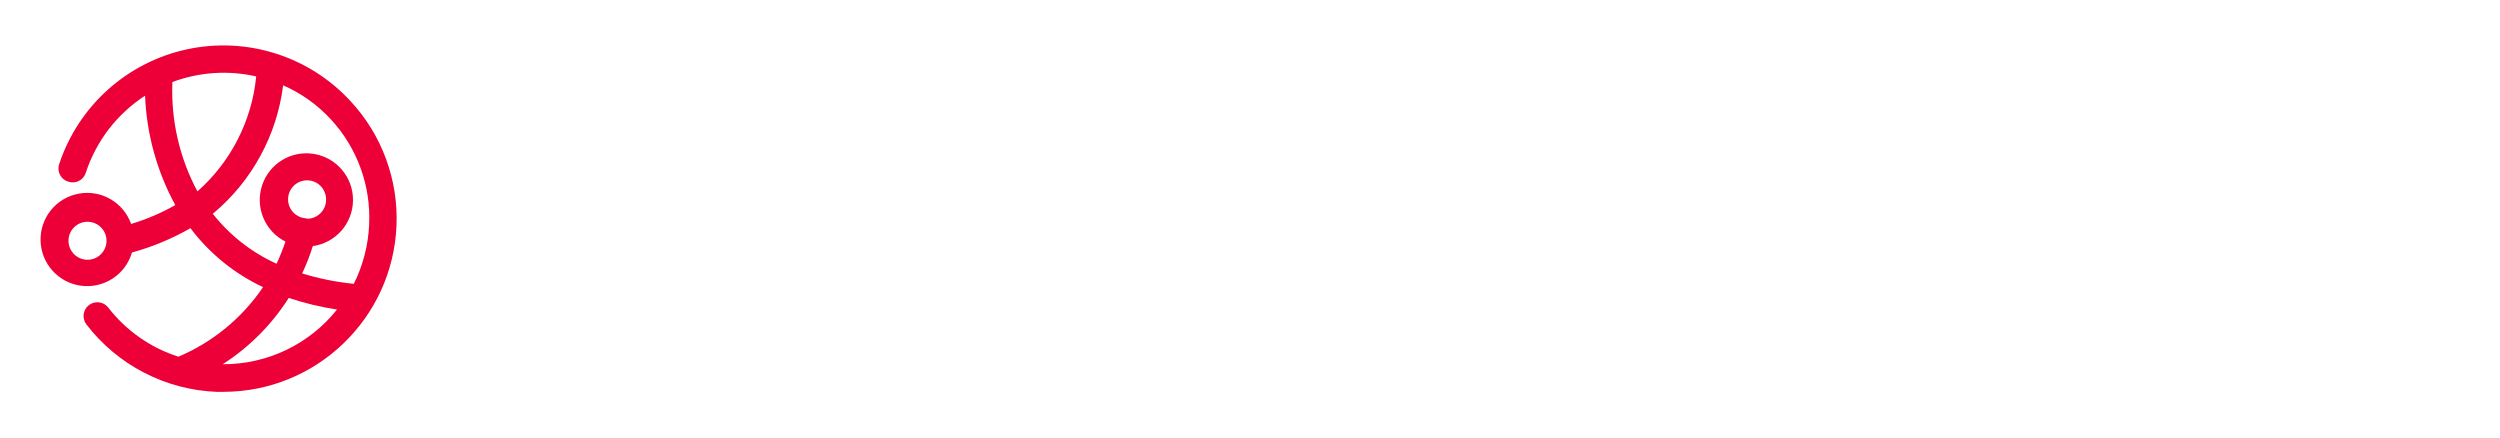 <svg xmlns="http://www.w3.org/2000/svg" width="320" height="56" viewBox="0 0 320 56">
  <g fill="none" fill-rule="evenodd">
    <rect width="56" height="56"/>
    <path fill="#ED0037" d="M44.888,12.967 C39.576,7.193 31.605,4.661 23.935,6.313 C16.265,7.964 10.042,13.551 7.577,21 C7.419,21.455 7.456,21.954 7.677,22.381 C7.899,22.808 8.287,23.125 8.75,23.258 C9.193,23.406 9.678,23.372 10.095,23.161 C10.513,22.951 10.829,22.582 10.973,22.137 C12.297,18.069 14.978,14.578 18.567,12.25 C18.764,17.152 20.088,21.942 22.435,26.25 C20.648,27.266 18.752,28.076 16.782,28.665 C15.802,25.895 12.951,24.251 10.062,24.791 C7.174,25.33 5.108,27.891 5.192,30.828 C5.276,33.765 7.486,36.204 10.401,36.576 C13.315,36.949 16.067,35.144 16.887,32.322 C19.505,31.601 22.021,30.555 24.378,29.207 C26.813,32.442 30.004,35.032 33.67,36.75 C30.994,40.702 27.232,43.796 22.837,45.657 C19.278,44.52 16.148,42.329 13.86,39.375 C13.266,38.602 12.157,38.457 11.384,39.051 C10.611,39.646 10.466,40.754 11.06,41.528 C15.054,46.728 21.15,49.888 27.703,50.155 L28.63,50.155 C40.498,50.128 50.245,40.768 50.75,28.91 C51.001,23.026 48.891,17.287 44.888,12.967 Z M11.2,33.25 C9.859,33.25 8.771,32.164 8.768,30.823 C8.764,29.482 9.847,28.391 11.188,28.385 C12.53,28.379 13.623,29.459 13.633,30.8 C13.637,31.448 13.383,32.071 12.926,32.531 C12.47,32.991 11.848,33.25 11.2,33.25 Z M22.067,10.5 C25.496,9.217 29.226,8.968 32.795,9.783 C32.239,15.464 29.55,20.723 25.27,24.5 C22.97,20.204 21.864,15.369 22.067,10.5 L22.067,10.5 Z M27.317,27.3 C32.253,23.162 35.442,17.311 36.242,10.92 C38.574,11.94 40.666,13.437 42.385,15.312 C45.739,18.962 47.491,23.802 47.25,28.753 C47.133,31.387 46.465,33.969 45.29,36.33 C43.046,36.107 40.831,35.661 38.675,35 C39.211,33.866 39.667,32.697 40.04,31.5 C42.961,31.094 45.147,28.614 45.185,25.665 C45.222,22.716 43.099,20.182 40.189,19.702 C37.279,19.221 34.455,20.939 33.543,23.744 C32.631,26.549 33.904,29.599 36.54,30.922 C36.209,31.886 35.83,32.832 35.403,33.758 C32.203,32.311 29.4,30.113 27.23,27.352 L27.317,27.3 Z M39.305,27.948 C37.962,27.948 36.873,26.858 36.873,25.515 C36.873,24.172 37.962,23.082 39.305,23.082 C40.648,23.082 41.737,24.172 41.737,25.515 C41.752,26.185 41.491,26.831 41.014,27.301 C40.537,27.771 39.887,28.024 39.218,28 L39.305,27.948 Z M28.508,46.62 C31.909,44.44 34.794,41.543 36.96,38.133 C38.973,38.804 41.04,39.301 43.138,39.62 C39.592,44.072 34.199,46.652 28.508,46.62 L28.508,46.62 Z"/>
  </g>
</svg>
